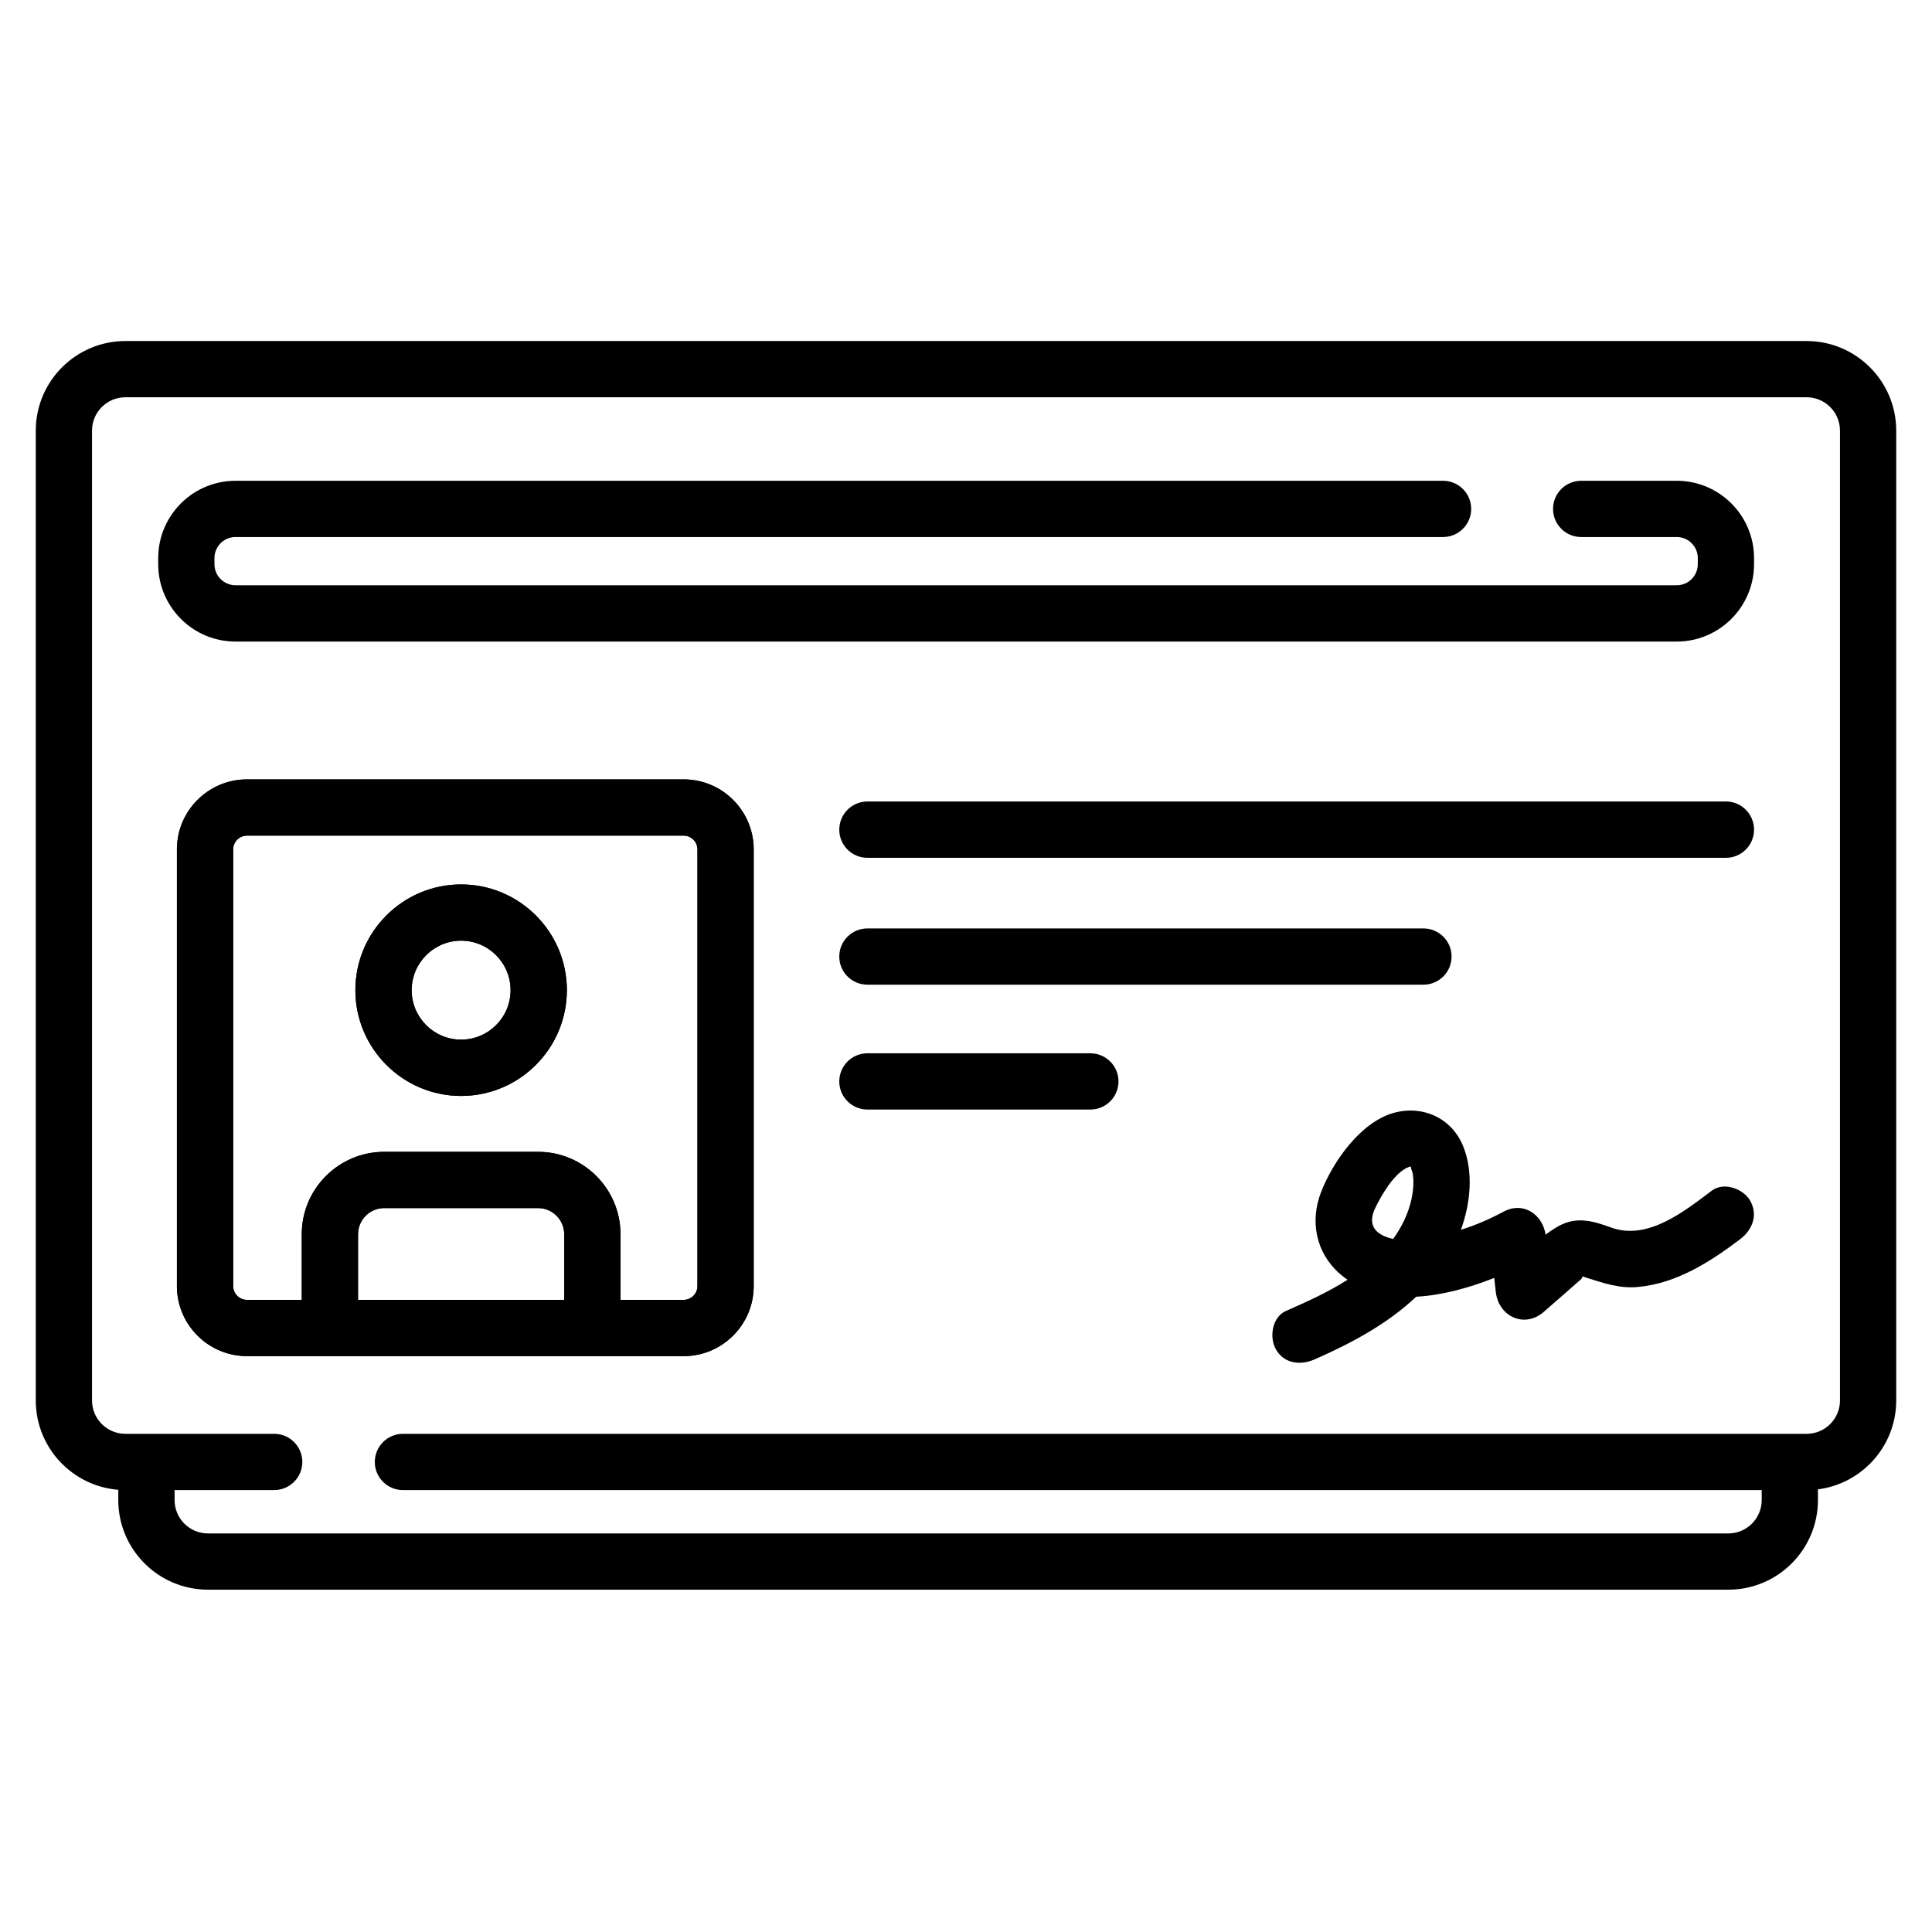 <svg width="27" height="27" viewBox="0 0 27 27" fill="none" xmlns="http://www.w3.org/2000/svg">
<g clip-path="url(#clip0_6830_4672)">
<path d="M25.248 4.766H1.752C1.062 4.766 0.5 5.327 0.5 6.018V19.572C0.5 20.229 1.009 20.769 1.653 20.82V20.964C1.653 21.655 2.215 22.216 2.906 22.216H24.154C24.845 22.216 25.406 21.655 25.406 20.964V20.814C26.022 20.735 26.5 20.209 26.5 19.572V6.018C26.5 5.327 25.938 4.766 25.248 4.766V4.766ZM25.714 19.572C25.714 19.829 25.505 20.038 25.248 20.038H5.631C5.414 20.038 5.238 20.214 5.238 20.431C5.238 20.648 5.414 20.824 5.631 20.824H24.62V20.964C24.62 21.221 24.411 21.43 24.154 21.43H2.906C2.649 21.43 2.44 21.221 2.44 20.964V20.824H3.832C4.049 20.824 4.225 20.648 4.225 20.431C4.225 20.214 4.049 20.038 3.832 20.038H1.752C1.495 20.038 1.286 19.829 1.286 19.572V6.018C1.286 5.761 1.495 5.552 1.752 5.552H25.248C25.505 5.552 25.714 5.761 25.714 6.018V19.572Z" fill="currentColor"/>
<path d="M9.554 10.892H3.451C2.912 10.892 2.472 11.331 2.472 11.871V17.973C2.472 18.513 2.912 18.952 3.451 18.952H9.554C10.094 18.952 10.533 18.513 10.533 17.973V11.871C10.533 11.331 10.094 10.892 9.554 10.892ZM5.003 18.166V17.249C5.003 17.047 5.167 16.883 5.369 16.883H7.519C7.721 16.883 7.885 17.047 7.885 17.249V18.166H5.003ZM9.747 17.973C9.747 18.079 9.66 18.166 9.554 18.166H8.671V17.249C8.671 16.614 8.155 16.097 7.519 16.097H5.369C4.734 16.097 4.217 16.614 4.217 17.249V18.166H3.451C3.345 18.166 3.258 18.079 3.258 17.973V11.871C3.258 11.764 3.345 11.678 3.451 11.678H9.554C9.66 11.678 9.747 11.764 9.747 11.871V17.973Z" fill="currentColor"/>
<path d="M6.444 12.36C5.629 12.36 4.966 13.023 4.966 13.838C4.966 14.652 5.629 15.316 6.444 15.316C7.259 15.316 7.922 14.652 7.922 13.838C7.922 13.023 7.259 12.36 6.444 12.36ZM6.444 14.529C6.063 14.529 5.753 14.219 5.753 13.838C5.753 13.456 6.063 13.146 6.444 13.146C6.825 13.146 7.135 13.456 7.135 13.838C7.135 14.219 6.825 14.529 6.444 14.529Z" fill="currentColor"/>
<path d="M9.554 10.892H3.452C2.912 10.892 2.473 11.331 2.473 11.871V17.973C2.473 18.513 2.912 18.952 3.452 18.952H9.554C10.094 18.952 10.533 18.513 10.533 17.973V11.871C10.533 11.331 10.094 10.892 9.554 10.892ZM5.004 18.166V17.249C5.004 17.047 5.168 16.883 5.369 16.883H7.52C7.721 16.883 7.885 17.047 7.885 17.249V18.166H5.004ZM9.747 17.973C9.747 18.079 9.661 18.166 9.554 18.166H8.672V17.249C8.672 16.614 8.155 16.097 7.52 16.097H5.369C4.734 16.097 4.217 16.614 4.217 17.249V18.166H3.452C3.345 18.166 3.259 18.079 3.259 17.973V11.871C3.259 11.764 3.345 11.678 3.452 11.678H9.554C9.661 11.678 9.747 11.764 9.747 11.871V17.973Z" fill="currentColor"/>
<path d="M6.444 12.36C5.63 12.36 4.967 13.023 4.967 13.838C4.967 14.653 5.63 15.316 6.444 15.316C7.259 15.316 7.922 14.653 7.922 13.838C7.922 13.023 7.259 12.36 6.444 12.36ZM6.444 14.529C6.063 14.529 5.753 14.219 5.753 13.838C5.753 13.457 6.063 13.146 6.444 13.146C6.826 13.146 7.136 13.457 7.136 13.838C7.136 14.219 6.826 14.529 6.444 14.529Z" fill="currentColor"/>
<path d="M24.12 11.201H12.122C11.905 11.201 11.729 11.377 11.729 11.595C11.729 11.812 11.905 11.988 12.122 11.988H24.12C24.337 11.988 24.513 11.812 24.513 11.595C24.513 11.377 24.337 11.201 24.12 11.201Z" fill="currentColor"/>
<path d="M12.122 13.761H19.893C20.11 13.761 20.286 13.585 20.286 13.368C20.286 13.151 20.11 12.975 19.893 12.975H12.122C11.905 12.975 11.729 13.151 11.729 13.368C11.729 13.585 11.905 13.761 12.122 13.761Z" fill="currentColor"/>
<path d="M15.238 14.72H12.122C11.905 14.72 11.729 14.896 11.729 15.113C11.729 15.33 11.905 15.506 12.122 15.506H15.238C15.455 15.506 15.631 15.33 15.631 15.113C15.631 14.896 15.455 14.72 15.238 14.72Z" fill="currentColor"/>
<path d="M23.433 6.719H22.097C21.88 6.719 21.704 6.895 21.704 7.112C21.704 7.329 21.88 7.505 22.097 7.505H23.433C23.595 7.505 23.727 7.637 23.727 7.799V7.885C23.727 8.047 23.595 8.179 23.433 8.179H3.291C3.129 8.179 2.997 8.047 2.997 7.885V7.799C2.997 7.637 3.129 7.505 3.291 7.505H20.166C20.384 7.505 20.56 7.329 20.56 7.112C20.56 6.895 20.384 6.719 20.166 6.719H3.291C2.696 6.719 2.211 7.203 2.211 7.799V7.885C2.211 8.481 2.696 8.966 3.291 8.966H23.433C24.028 8.966 24.513 8.481 24.513 7.885V7.799C24.513 7.203 24.028 6.719 23.433 6.719Z" fill="currentColor"/>
<path d="M23.922 16.64C23.538 16.929 23.028 17.339 22.519 17.156C22.267 17.065 22.039 16.994 21.783 17.134C21.72 17.169 21.659 17.21 21.6 17.255C21.558 16.971 21.288 16.785 21.011 16.934C20.82 17.037 20.622 17.122 20.416 17.187C20.55 16.819 20.597 16.376 20.444 16.009C20.255 15.558 19.749 15.4 19.317 15.615C18.936 15.804 18.616 16.268 18.464 16.655C18.304 17.062 18.387 17.502 18.72 17.798C18.756 17.83 18.794 17.858 18.832 17.885C18.561 18.058 18.263 18.193 17.973 18.32C17.777 18.405 17.735 18.689 17.831 18.858C17.947 19.06 18.176 19.083 18.369 18.999C18.882 18.774 19.391 18.502 19.791 18.122C20.159 18.102 20.541 17.995 20.882 17.859C20.889 17.924 20.896 17.99 20.904 18.055C20.942 18.397 21.304 18.57 21.575 18.333C21.693 18.23 21.811 18.127 21.929 18.024C21.981 17.978 22.033 17.931 22.086 17.886C22.151 17.831 22.069 17.825 22.17 17.856C22.417 17.933 22.632 18.011 22.898 17.985C23.435 17.933 23.898 17.636 24.319 17.318C24.489 17.189 24.573 16.98 24.459 16.78C24.364 16.613 24.091 16.512 23.922 16.64ZM19.221 16.878C19.307 16.7 19.489 16.385 19.685 16.31C19.696 16.305 19.71 16.303 19.723 16.303C19.704 16.309 19.736 16.36 19.742 16.396C19.762 16.516 19.751 16.642 19.725 16.76C19.682 16.959 19.59 17.148 19.47 17.314C19.441 17.308 19.413 17.3 19.386 17.291C19.178 17.217 19.125 17.079 19.221 16.878Z" fill="currentColor"/>
</g>
<defs>
<clipPath id="clip0_6830_4672">
<rect width="26" height="26" fill="white" transform="translate(0.5 0.5)"/>
</clipPath>
</defs>
</svg>
